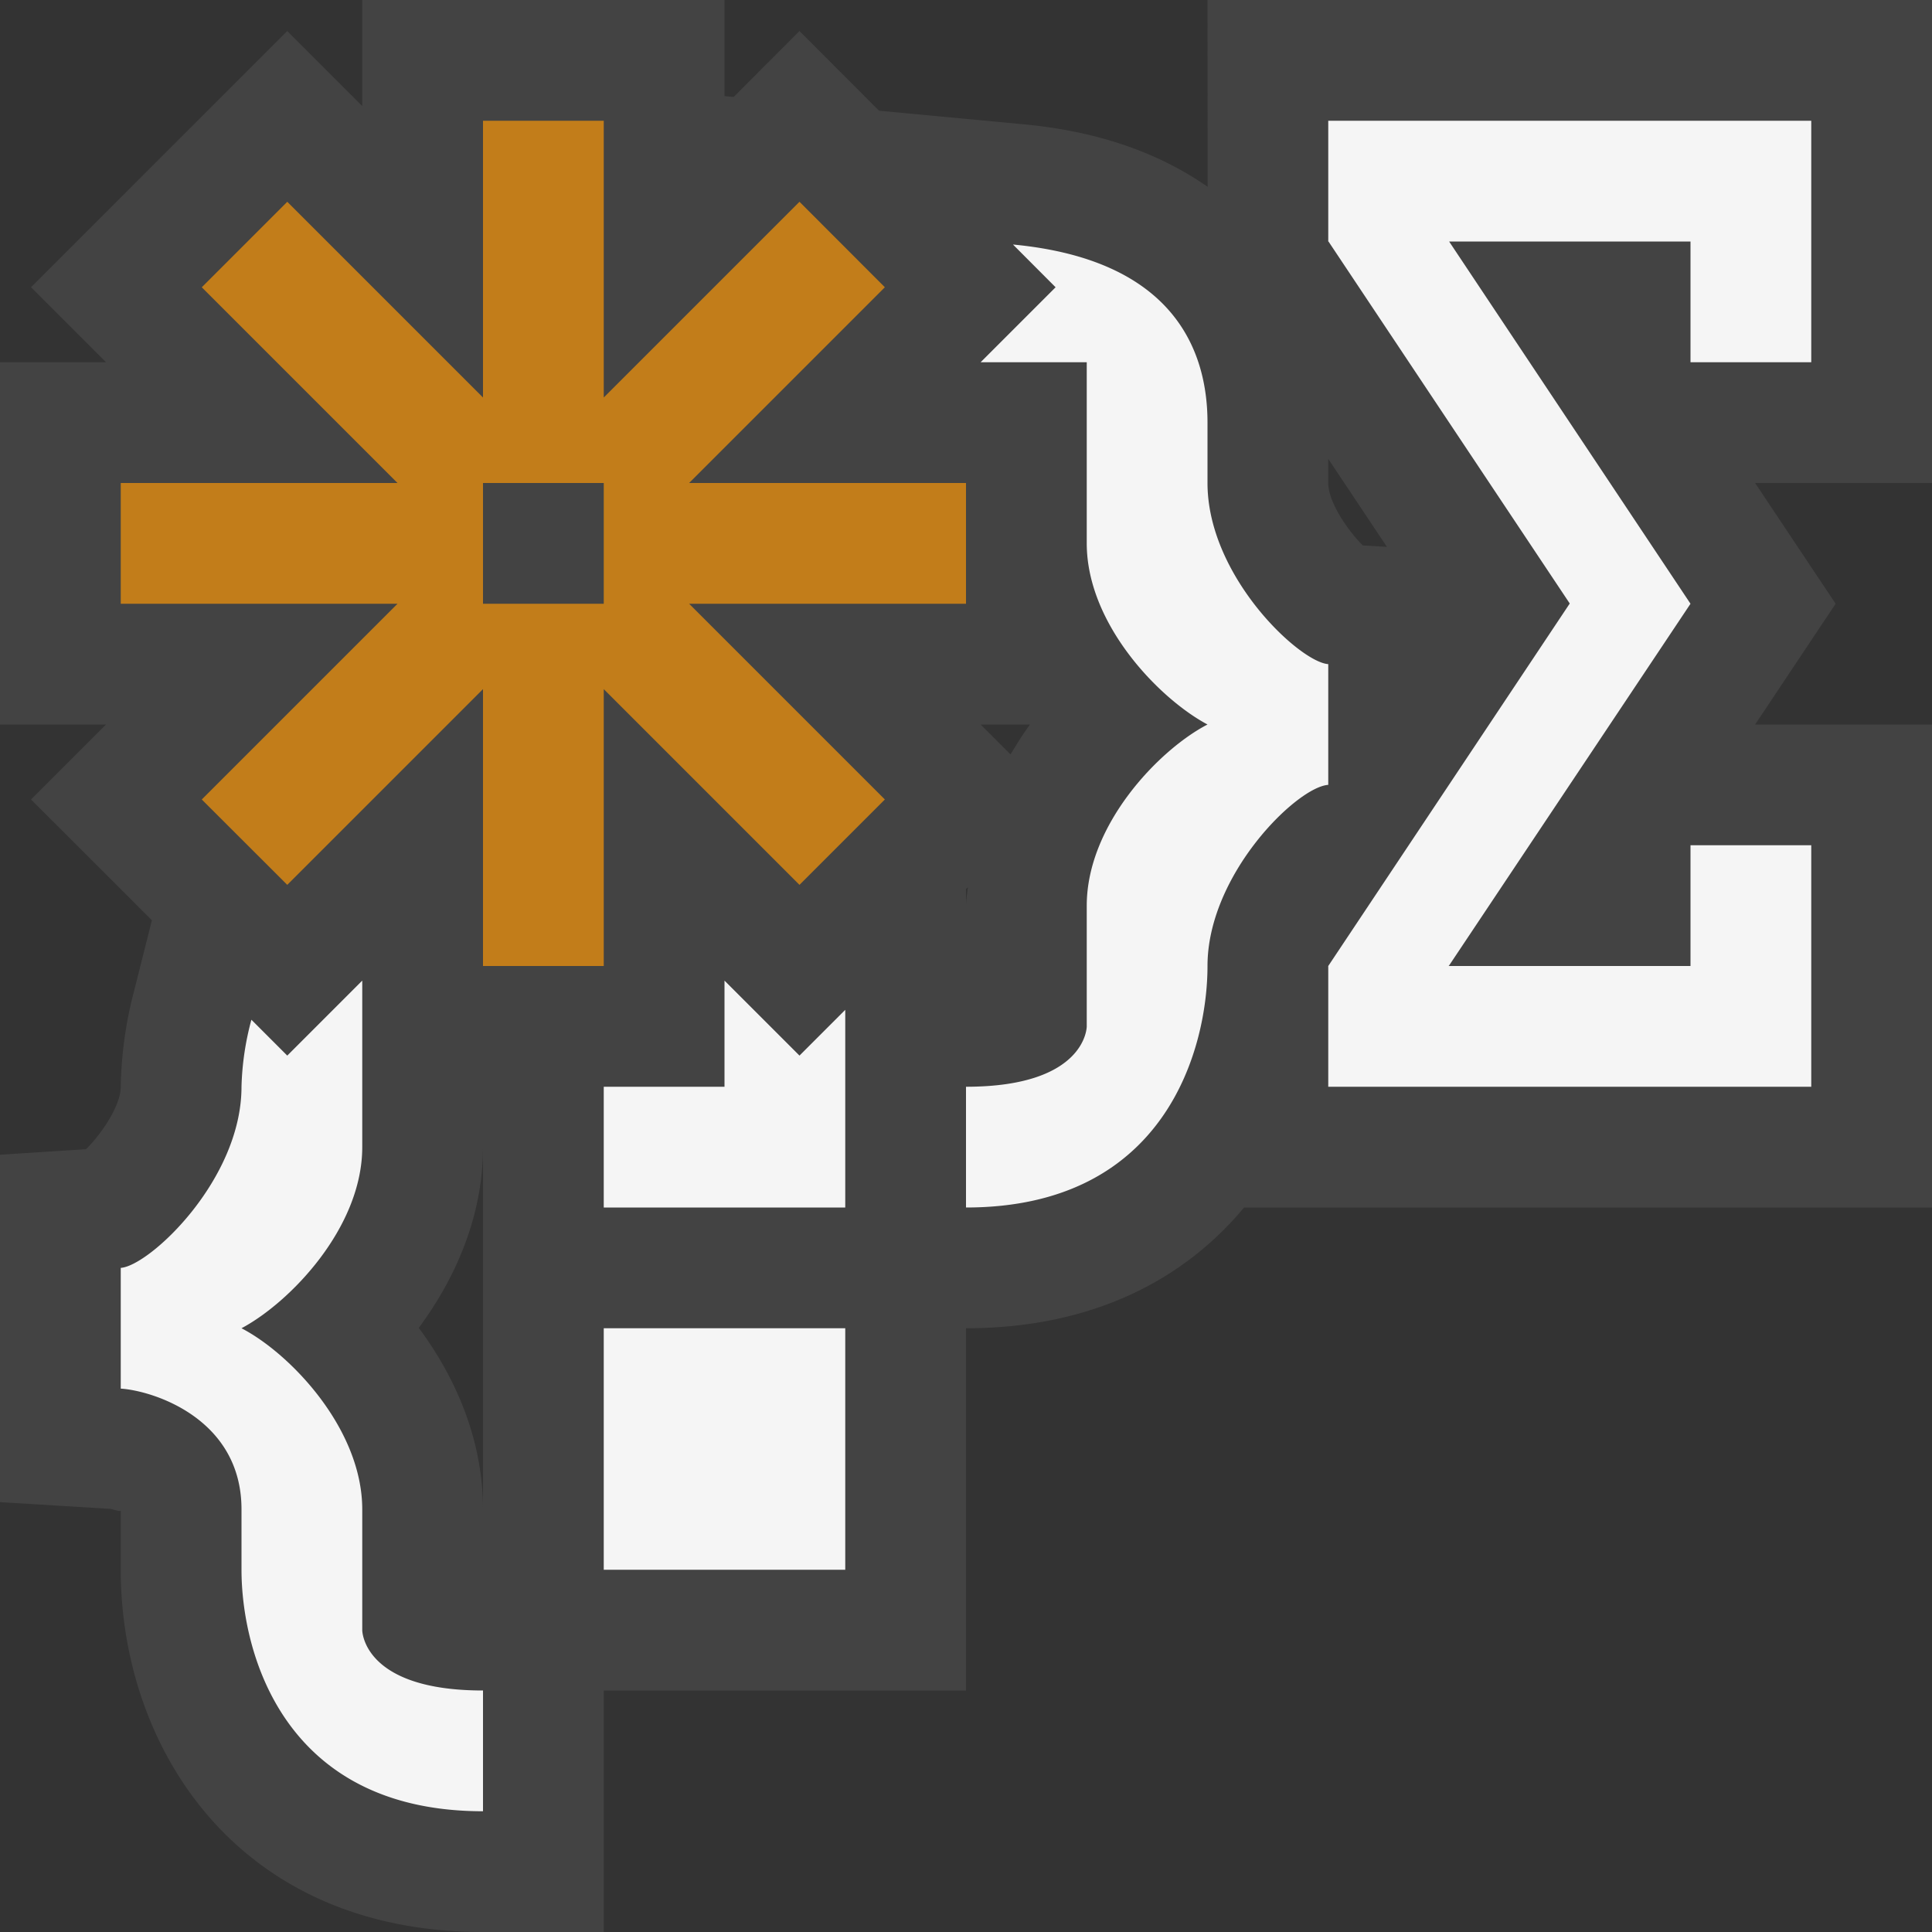 <svg xmlns="http://www.w3.org/2000/svg" viewBox="0 0 16 16"><rect x="0" y="0" width="16" height="16" fill="#333333" stroke="none"/><style>.st0{opacity:0}.st0,.st1{fill:#434343}.st2{fill:#f5f5f5}.st3{fill:#c27d1a}</style><g id="outline"><path class="st0" d="M0 0h16v16H0z"/><path class="st1" d="M16 0h-6l.001 1.547c-.379-.264-.872-.456-1.518-.517L7.28.917l-.659-.66-.545.546L6 .796V0H3v.878L2.379.257.257 2.379.878 3H0v3h.878l-.621.621 1.001 1-.146.58A3.325 3.325 0 0 0 1 9c0 .158-.161.392-.287.517L0 9.563v2.877l.915.056c.023.004.057.017.075.017.005 0 .009-.001.01-.004V13c0 1.445.939 3 3 3h1v-2h3v-3c1.055 0 1.811-.409 2.303-1H16V6h-1.465l.667-1-.667-1H16V0zM4 10v2.5c0-.579-.228-1.094-.532-1.503.304-.411.532-.924.532-1.497v.5zm4-2.5v-.137l.015-.015c-.004.051-.015.1-.015.152zm.369-1.252L8.121 6h.409c-.058.078-.11.163-.161.248zm2.917-1.731C11.16 4.391 11 4.158 11 4v-.2l.486.729-.2-.012z"/></g><g id="icon_x5F_bg"><path class="st2" d="M6 8.121V9H5v1h2V8.363l-.379.379zM5 11h2v2H5zM3 8.121l-.621.621-.297-.297A2.343 2.343 0 0 0 2 9c0 .773-.764 1.484-1 1.5v1c.258.016 1 .242 1 1v.5c0 .666.333 2 2 2v-1c-1 0-1-.5-1-.5v-1c0-.668-.597-1.291-1-1.5.403-.215 1-.834 1-1.5V8.121zM11 5.5c-.237-.016-1-.727-1-1.5v-.5c0-.61-.291-1.35-1.611-1.475l.353.354L8.121 3H9v1.5c0 .666.597 1.285 1 1.5-.403.209-1 .832-1 1.5v1S9 9 8 9v1c1.667 0 2-1.334 2-2 0-.758.742-1.484 1-1.5v-1zM15 8.002V7h-1v1h-2.004L12 7.997 14 5l-1.999-3H14v1h1V1h-4v1h.002L13 4.998 11 8v1h4z"/></g><path class="st3" d="M8 4H5.707l1.621-1.621-.707-.708L5 3.292V1H4v2.292L2.379 1.671l-.708.708L3.292 4H1v1h2.292L1.671 6.621l.708.707L4 5.707V8h1V5.707l1.621 1.621.707-.707L5.707 5H8V4zM5 5H4V4h1v1z" id="color_x5F_importance"/></svg>